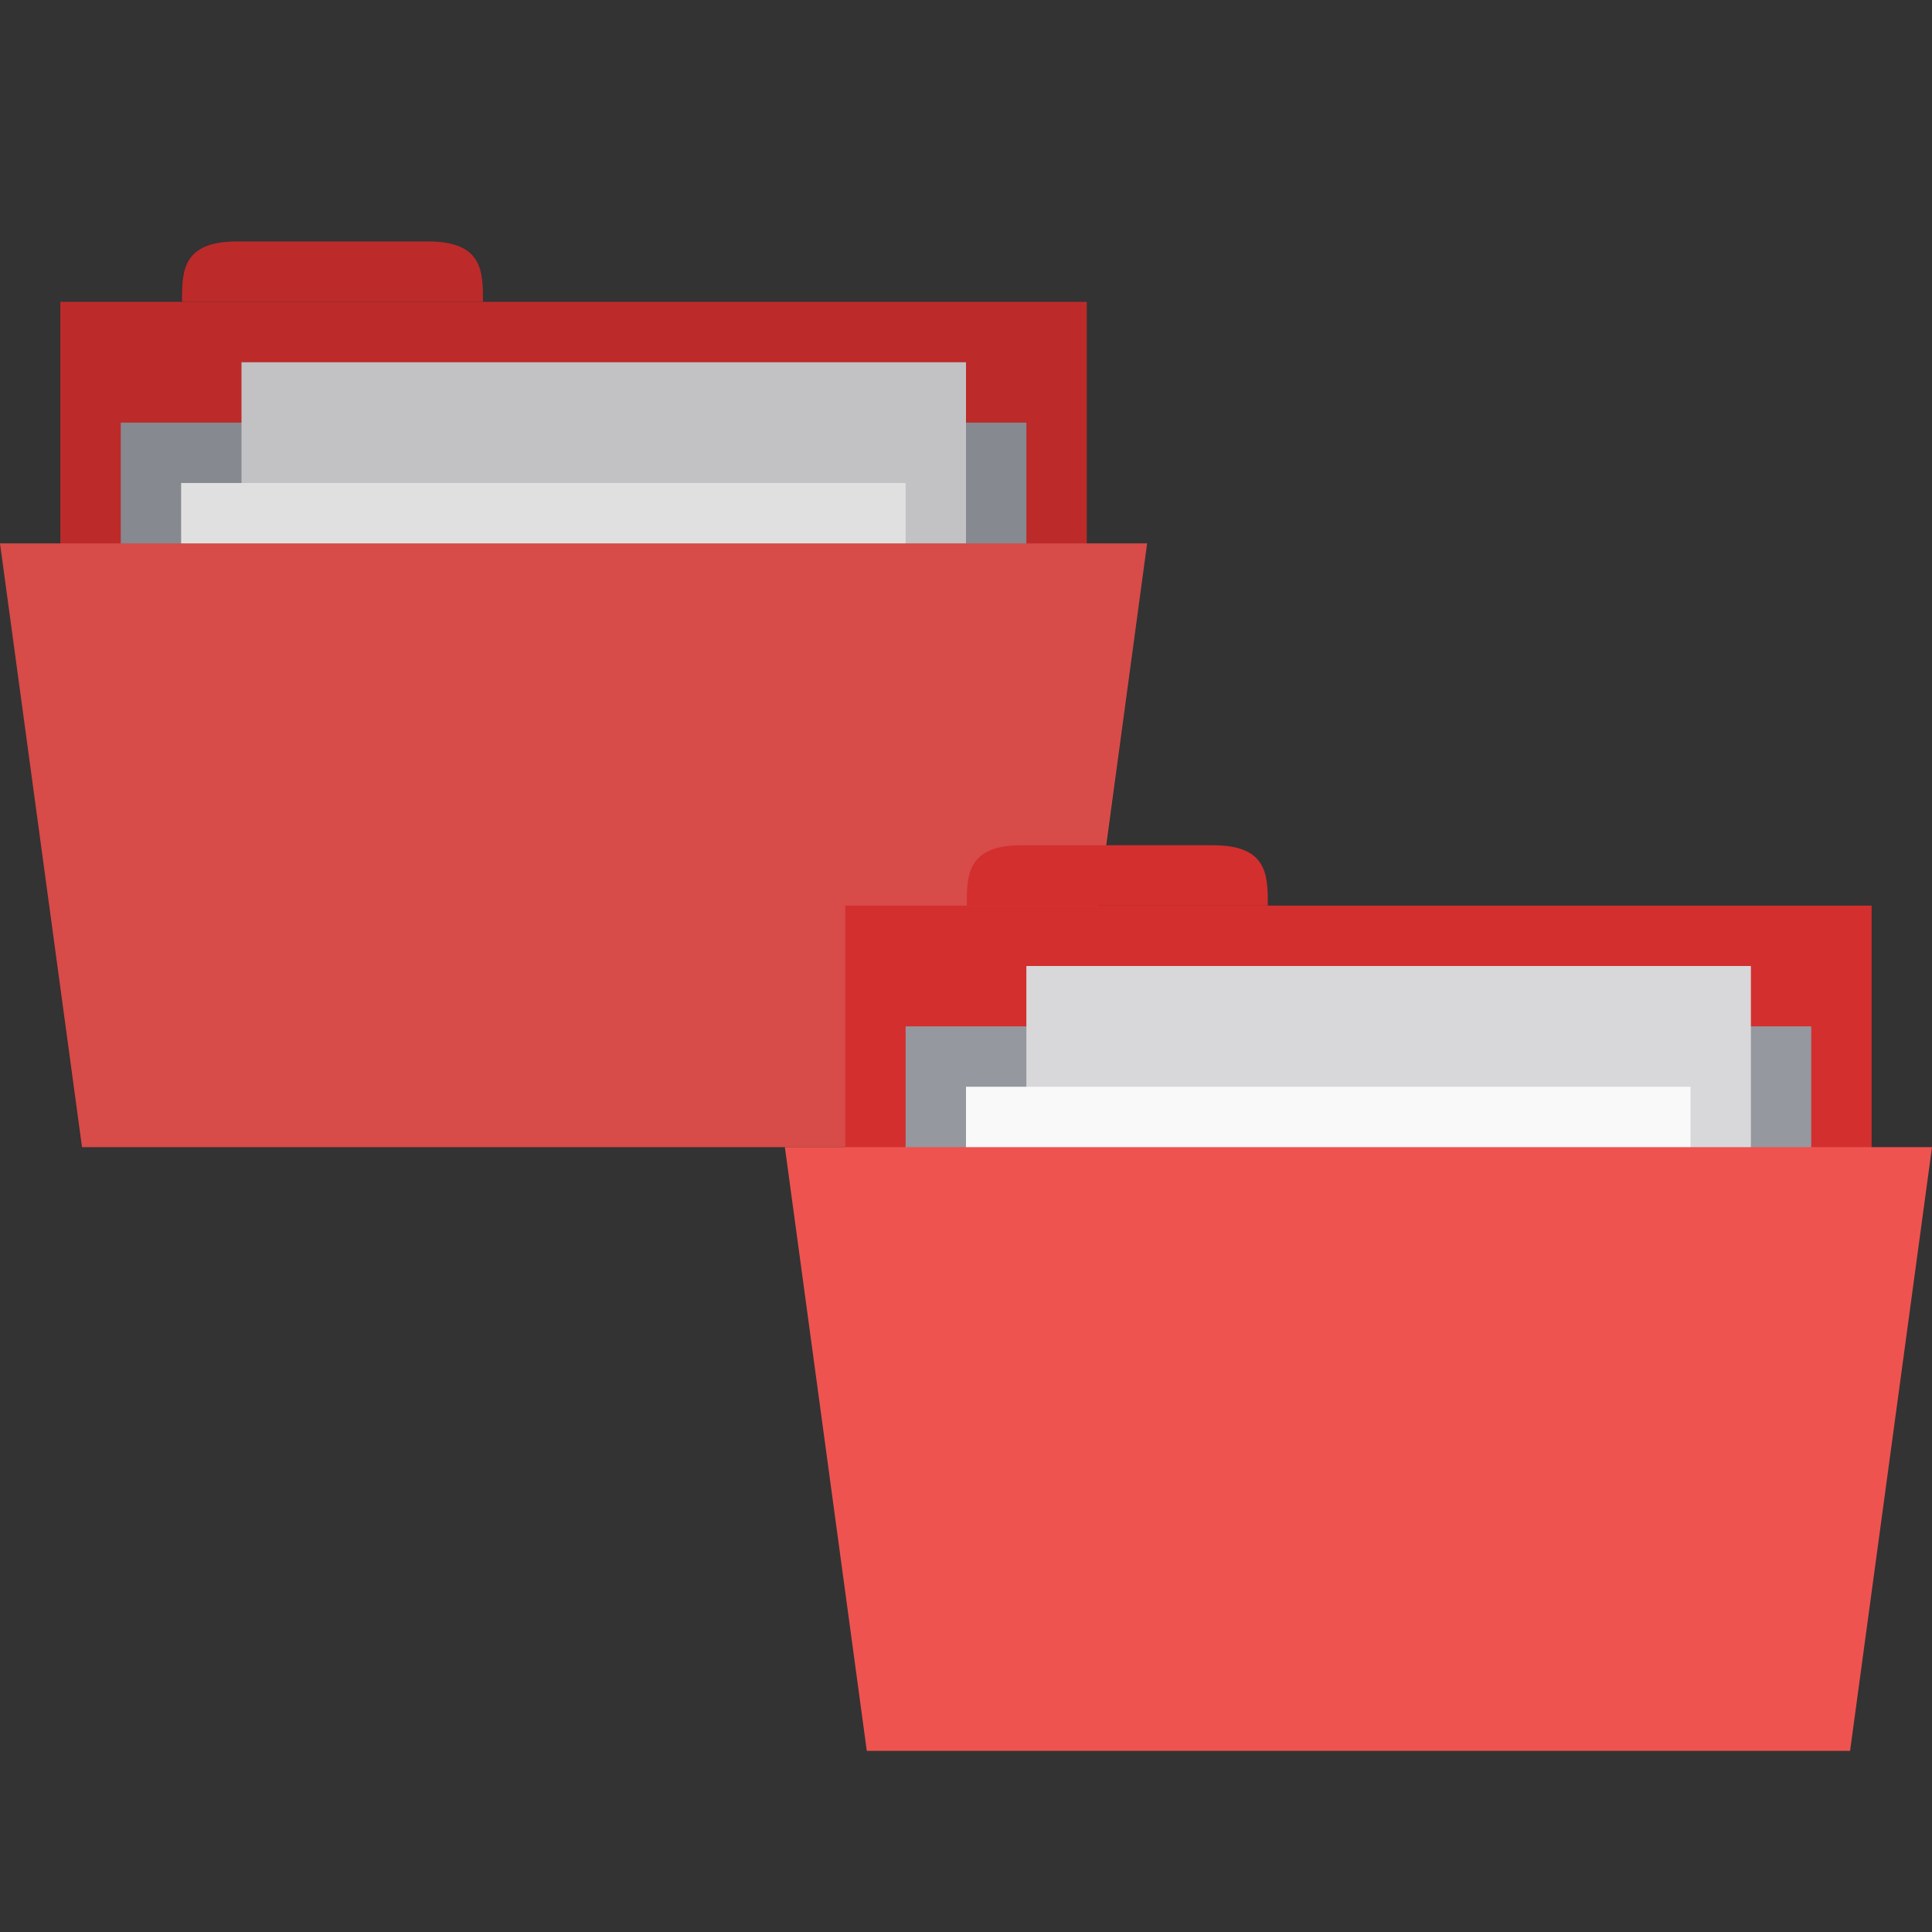 <?xml version="1.0" encoding="UTF-8" standalone="no"?>
<svg
   xmlns:dc="http://purl.org/dc/elements/1.1/"
   xmlns:cc="http://creativecommons.org/ns#"
   xmlns:rdf="http://www.w3.org/1999/02/22-rdf-syntax-ns#"
   xmlns:svg="http://www.w3.org/2000/svg"
   xmlns="http://www.w3.org/2000/svg"
   xmlns:sodipodi="http://sodipodi.sourceforge.net/DTD/sodipodi-0.dtd"
   xmlns:inkscape="http://www.inkscape.org/namespaces/inkscape"
   width="64"
   viewBox="0 0 64 64"
   height="64"
   id="svg2"
   version="1.1"
   inkscape:version="0.91 r"
   sodipodi:docname="red-folder-copy.svg">
  <rect x="0" y="0" width="64" height="64" fill="#333333" stroke="none"/>
  <defs
     id="defs20" />
  <sodipodi:namedview
     pagecolor="#ffffff"
     bordercolor="#666666"
     borderopacity="1"
     objecttolerance="10"
     gridtolerance="10"
     guidetolerance="10"
     inkscape:pageopacity="0"
     inkscape:pageshadow="2"
     inkscape:window-width="1280"
     inkscape:window-height="998"
     id="namedview18"
     showgrid="true"
     inkscape:zoom="8"
     inkscape:cx="33.948595"
     inkscape:cy="39.20196"
     inkscape:window-x="0"
     inkscape:window-y="0"
     inkscape:window-maximized="1"
     inkscape:current-layer="svg2">
    <inkscape:grid
       type="xygrid"
       id="grid2998"
       empspacing="5"
       visible="true"
       enabled="true"
       snapvisiblegridlinesonly="true" />
  </sodipodi:namedview>
  <rect
     style="fill:#d32f2f;fill-opacity:1;stroke:none"
     id="rect3757-5-1"
     width="34"
     height="14"
     x="2"
     y="10" />
  <path
     style="fill:#d32f2f;fill-opacity:1;stroke:none"
     d="M 6.026,10 C 6.026,9 6.026,8 7.839,8 l 6.347,0 c 1.813,0 1.813,1 1.813,2 z"
     id="path3759-0-4"
     inkscape:connector-curvature="0"
     sodipodi:nodetypes="ccccc" />
  <path
     style="fill:#95989f;fill-opacity:1;stroke:none"
     d="m 4,14 30,0 0,6 -30,0 z"
     id="path3765-59-1"
     inkscape:connector-curvature="0" />
  <rect
     y="12"
     x="8"
     height="18"
     width="24"
     id="rect3763-6-8"
     style="fill:#d8d8da;fill-opacity:1;stroke:none" />
  <rect
     style="fill:#f9f9f9;fill-opacity:1;stroke:none"
     id="rect3761-9-2"
     width="24"
     height="18"
     x="6"
     y="16" />
  <path
     style="fill:#ef5350;fill-opacity:1;stroke:none"
     d="m 0,18 38,0 -2.714,20 -32.571,0 z"
     id="path2987-0-3"
     inkscape:connector-curvature="0"
     sodipodi:nodetypes="ccccc" />
  <path
     style="fill:#000000;fill-opacity:0.102;stroke:none"
     d="m 7.812,8 c -1.813,0 -1.812,1 -1.812,2 l -4,0 0,8 -2,0 2.687,20 32.625,0 1.062,-8 5.625,0 c 0,-1 9.6e-4,-2 -1.812,-2 l -3.562,0 1.375,-10 -2,0 0,-8 -20,0 c 0,-1 9.6e-4,-2 -1.812,-2 l -6.375,0 z"
     id="rect3077"
     inkscape:connector-curvature="0" />
  <rect
     style="fill:#d32f2f;fill-opacity:1;stroke:none"
     id="rect3757-5"
     width="34"
     height="14"
     x="28"
     y="30" />
  <path
     style="fill:#d32f2f;fill-opacity:1;stroke:none"
     d="m 32.026,30 c 0,-1 0,-2 1.813,-2 l 6.347,0 c 1.813,0 1.813,1 1.813,2 z"
     id="path3759-0"
     inkscape:connector-curvature="0"
     sodipodi:nodetypes="ccccc" />
  <path
     style="fill:#95989f;fill-opacity:1;stroke:none"
     d="m 30,34 30,0 0,6 -30,0 z"
     id="path3765-59"
     inkscape:connector-curvature="0" />
  <rect
     y="32"
     x="34"
     height="18"
     width="24"
     id="rect3763-6"
     style="fill:#d8d8da;fill-opacity:1;stroke:none" />
  <rect
     style="fill:#f9f9f9;fill-opacity:1;stroke:none"
     id="rect3761-9"
     width="24"
     height="18"
     x="32"
     y="36" />
  <path
     style="fill:#ef5350;fill-opacity:1;stroke:none"
     d="m 26,38 38,0 L 61.286,58 28.714,58 z"
     id="path2987-0"
     inkscape:connector-curvature="0"
     sodipodi:nodetypes="ccccc" />
</svg>
